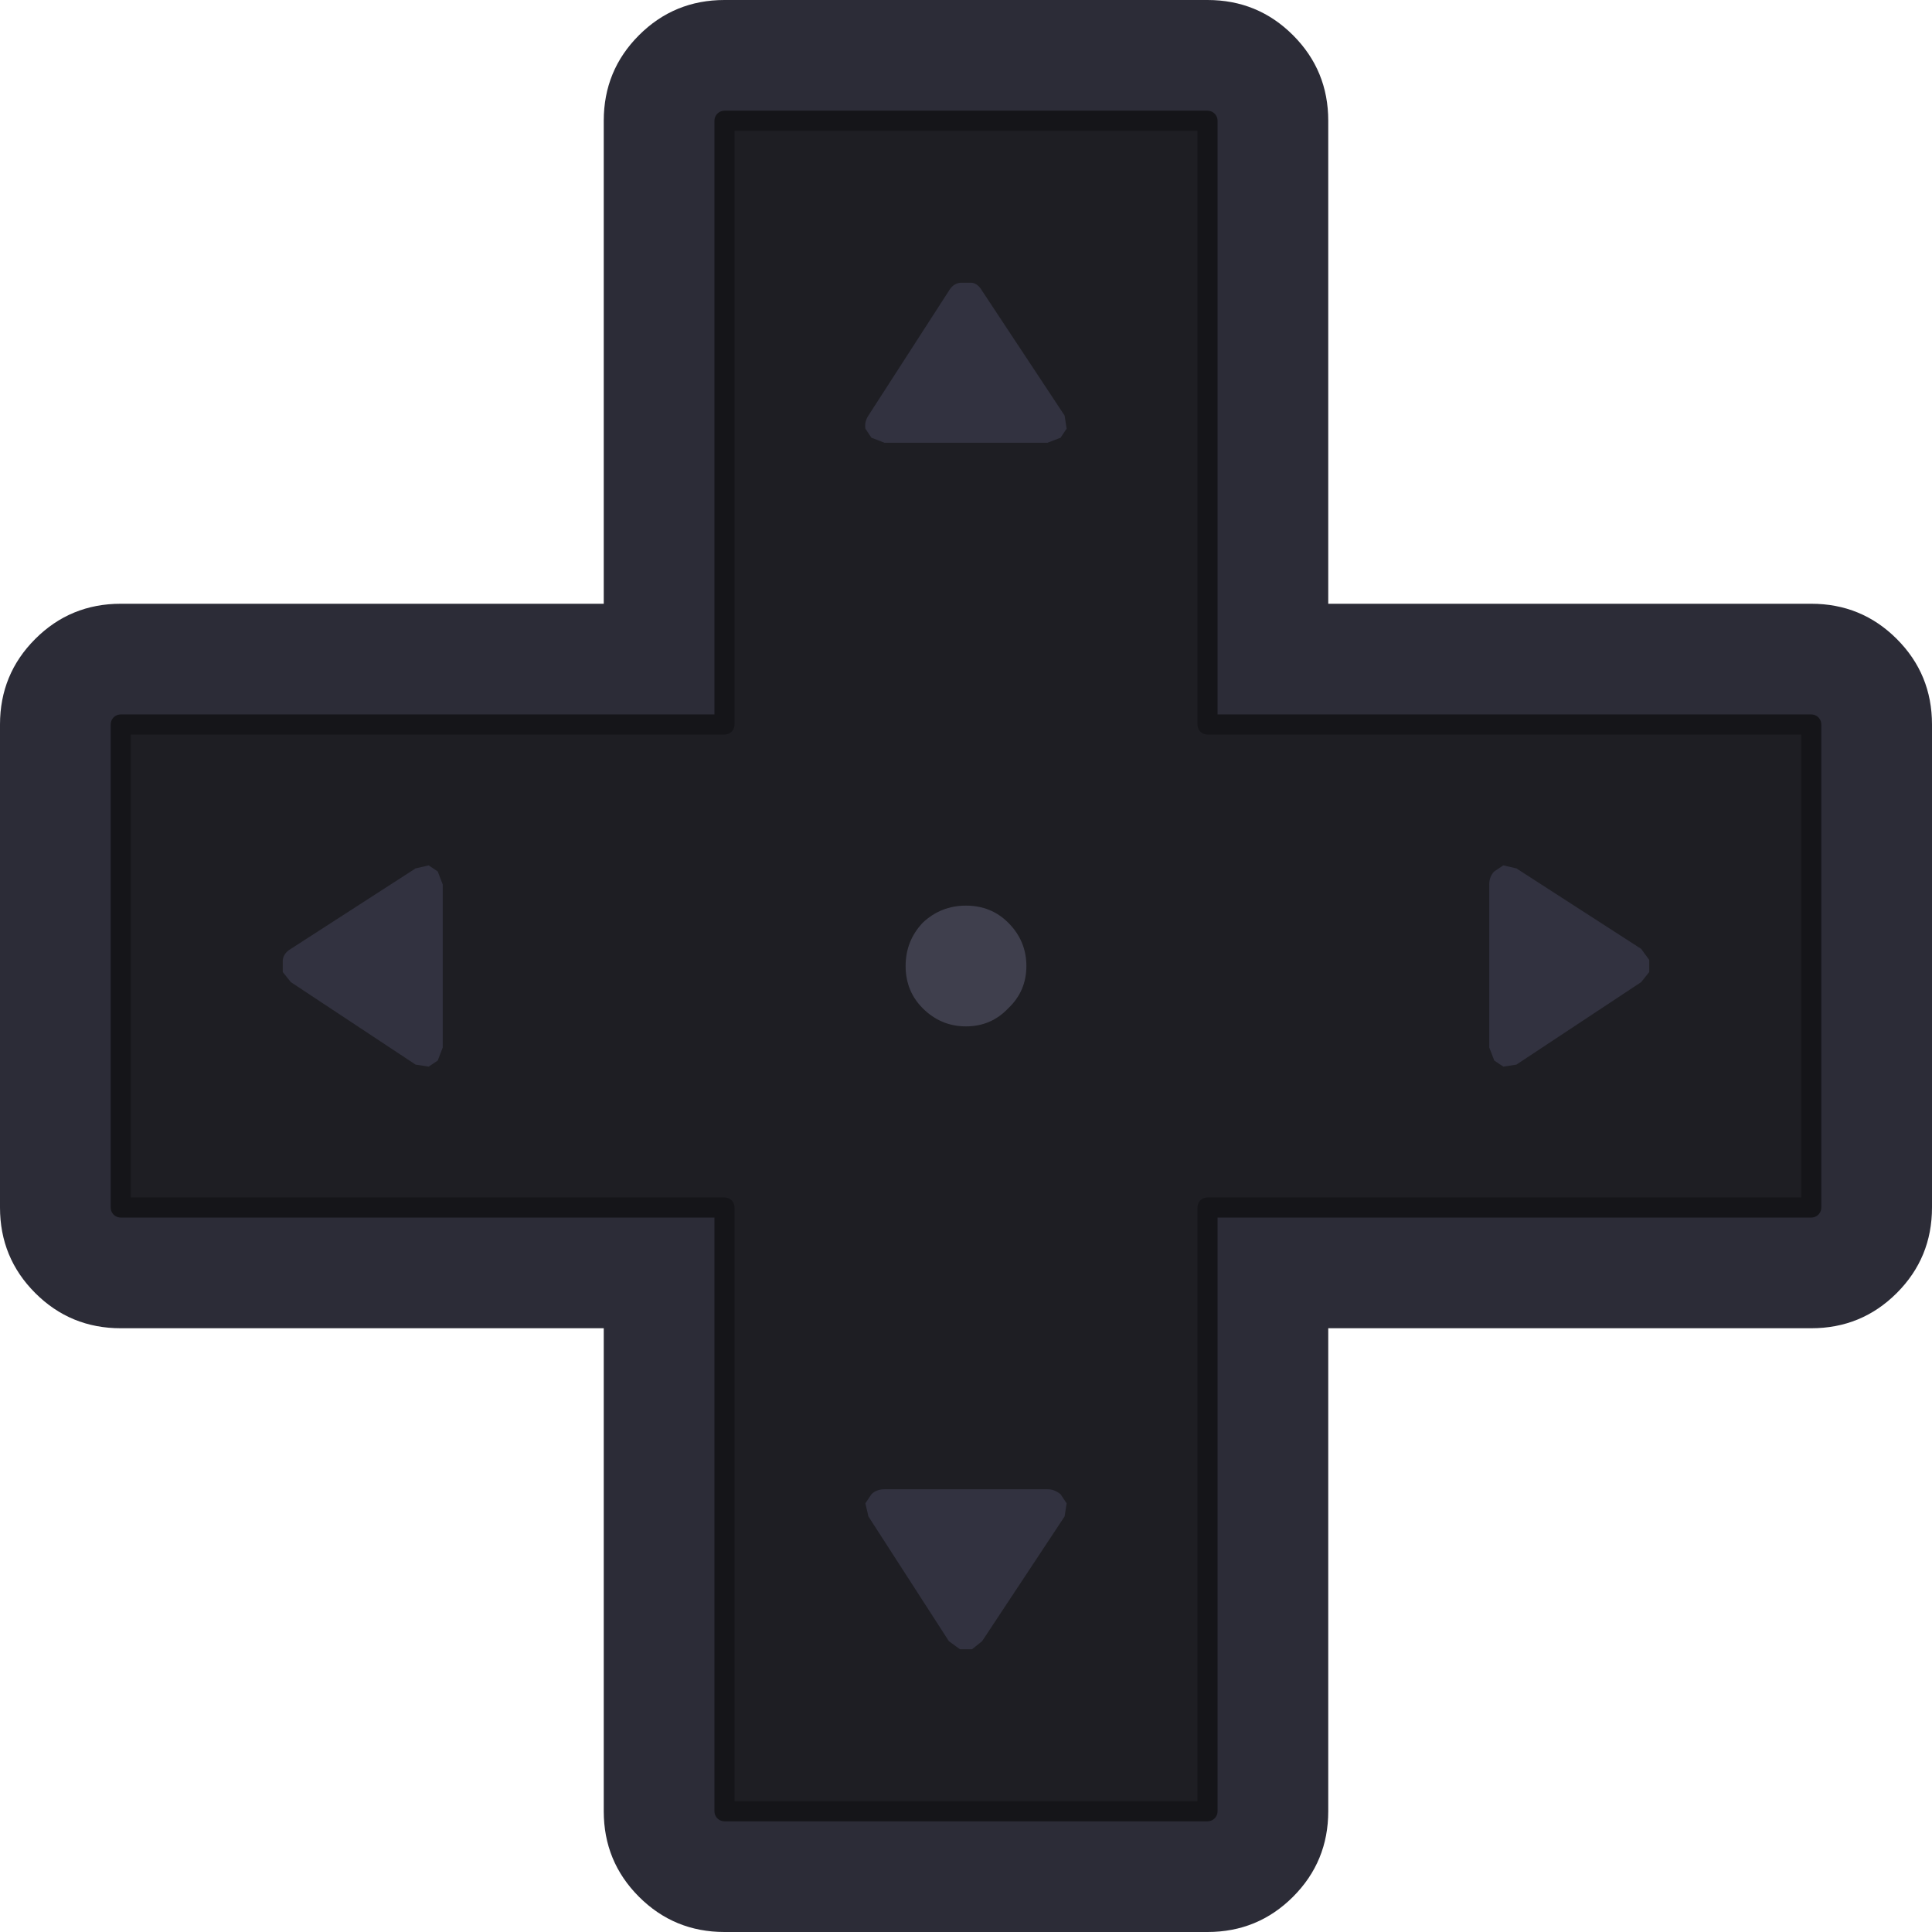 <svg width="96" height="96" xmlns="http://www.w3.org/2000/svg" xmlns:xlink="http://www.w3.org/1999/xlink">
  <defs/>
  <g>
    <path stroke="none" fill="#2C2C37" d="M36 0 L60 0 Q62.5 0 64.25 1.75 66 3.5 66 6 L66 30 90 30 Q92.5 30 94.25 31.75 96 33.5 96 36 L96 60 Q96 62.5 94.25 64.25 92.5 66 90 66 L66 66 66 90 Q66 92.5 64.25 94.25 62.5 96 60 96 L36 96 Q33.5 96 31.75 94.25 30 92.5 30 90 L30 66 6 66 Q3.5 66 1.75 64.25 0 62.5 0 60 L0 36 Q0 33.5 1.75 31.75 3.5 30 6 30 L30 30 30 6 Q30 3.5 31.75 1.75 33.5 0 36 0 M60 6 L36 6 36 36 6 36 6 60 36 60 36 90 60 90 60 60 90 60 90 36 60 36 60 6"/>
    <path stroke="none" fill="#1E1E23" d="M60 6 L60 36 90 36 90 60 60 60 60 90 36 90 36 60 6 60 6 36 36 36 36 6 60 6"/>
    <path fill="none" stroke="#151519" stroke-width="1" stroke-linecap="round" stroke-linejoin="round" d="M60 6 L60 36 90 36 90 60 60 60 60 90 36 90 36 60 6 60 6 36 36 36 36 6 60 6"/>
    <path stroke="none" fill="#3F3F4D" d="M51 48 Q51 49.25 50.1 50.1 49.25 51 48 51 46.75 51 45.85 50.1 45 49.25 45 48 45 46.75 45.85 45.85 46.75 45 48 45 49.25 45 50.1 45.85 51 46.75 51 48"/>
    <path stroke="none" fill="#323240" d="M43.15 20.65 L47.15 14.45 Q47.35 14.1 47.7 14.05 L48.3 14.05 Q48.6 14.1 48.8 14.45 L52.9 20.65 53 21.3 52.7 21.75 52.05 22 43.95 22 43.3 21.75 43 21.3 Q42.95 20.95 43.15 20.65"/>
    <path stroke="none" fill="#323240" d="M43.15 75.35 L43 74.7 43.3 74.25 Q43.55 74 43.95 74 L52.05 74 Q52.4 74 52.7 74.25 L53 74.7 52.9 75.35 48.8 81.55 48.3 81.95 47.7 81.95 47.15 81.55 43.15 75.35"/>
    <path stroke="none" fill="#323240" d="M75.35 43.15 L81.55 47.15 81.95 47.7 81.95 48.3 81.55 48.8 75.35 52.9 74.7 53 74.25 52.7 74 52.05 74 43.95 Q74 43.55 74.25 43.3 L74.7 43 75.35 43.15"/>
    <path stroke="none" fill="#323240" d="M20.65 43.15 L21.3 43 21.75 43.3 22 43.95 22 52.05 21.75 52.7 21.3 53 20.65 52.9 14.45 48.8 14.05 48.3 14.05 47.7 Q14.1 47.35 14.45 47.15 L20.65 43.15"/>
  </g>
</svg>